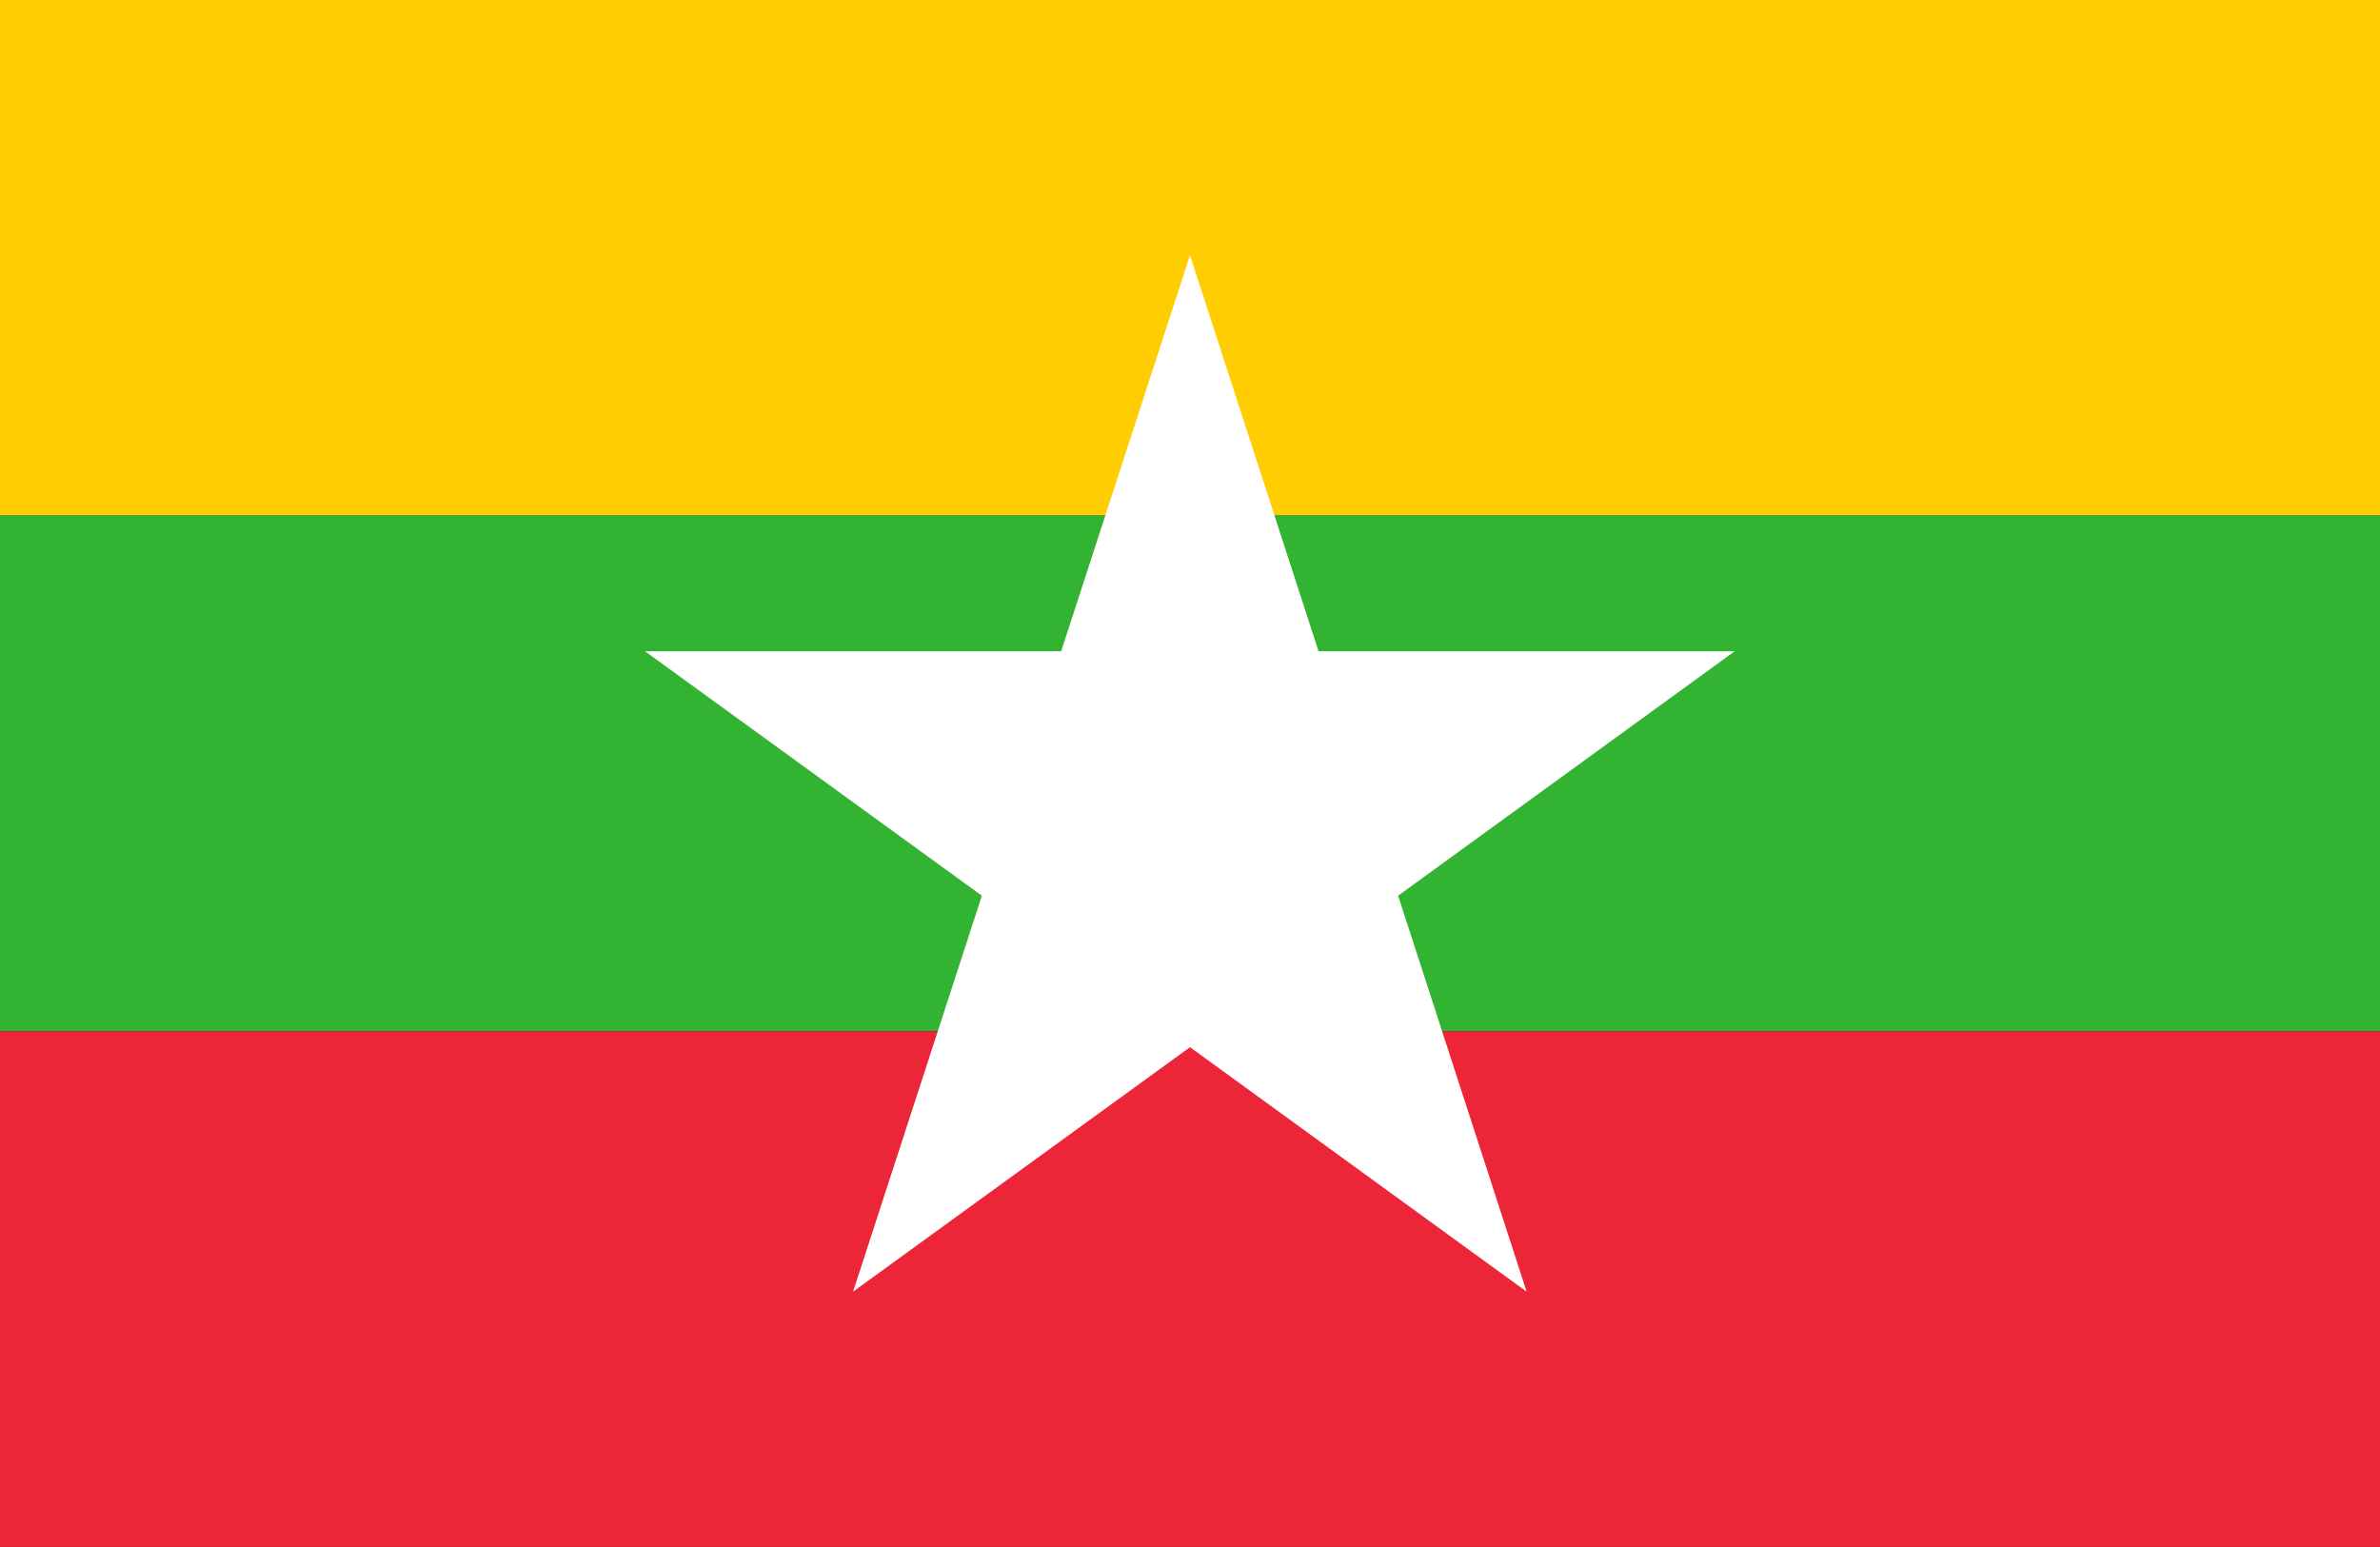 <svg xmlns="http://www.w3.org/2000/svg" viewBox="0 0 7.982 5.188"><rect x="0" y="0" width="7.982" height="5.188" fill="#333333" stroke="none"/><rect width="7.982" height="1.729" fill="#ffcd01"/><rect y="1.729" width="7.982" height="1.729" fill="#32b432"/><rect y="3.459" width="7.982" height="1.729" fill="#ec2538"/><polygon points="3.991 0.856 4.422 2.184 5.818 2.184 4.689 3.004 5.12 4.332 3.991 3.512 2.861 4.332 3.293 3.004 2.163 2.184 3.559 2.184 3.991 0.856" fill="#fff"/></svg>
